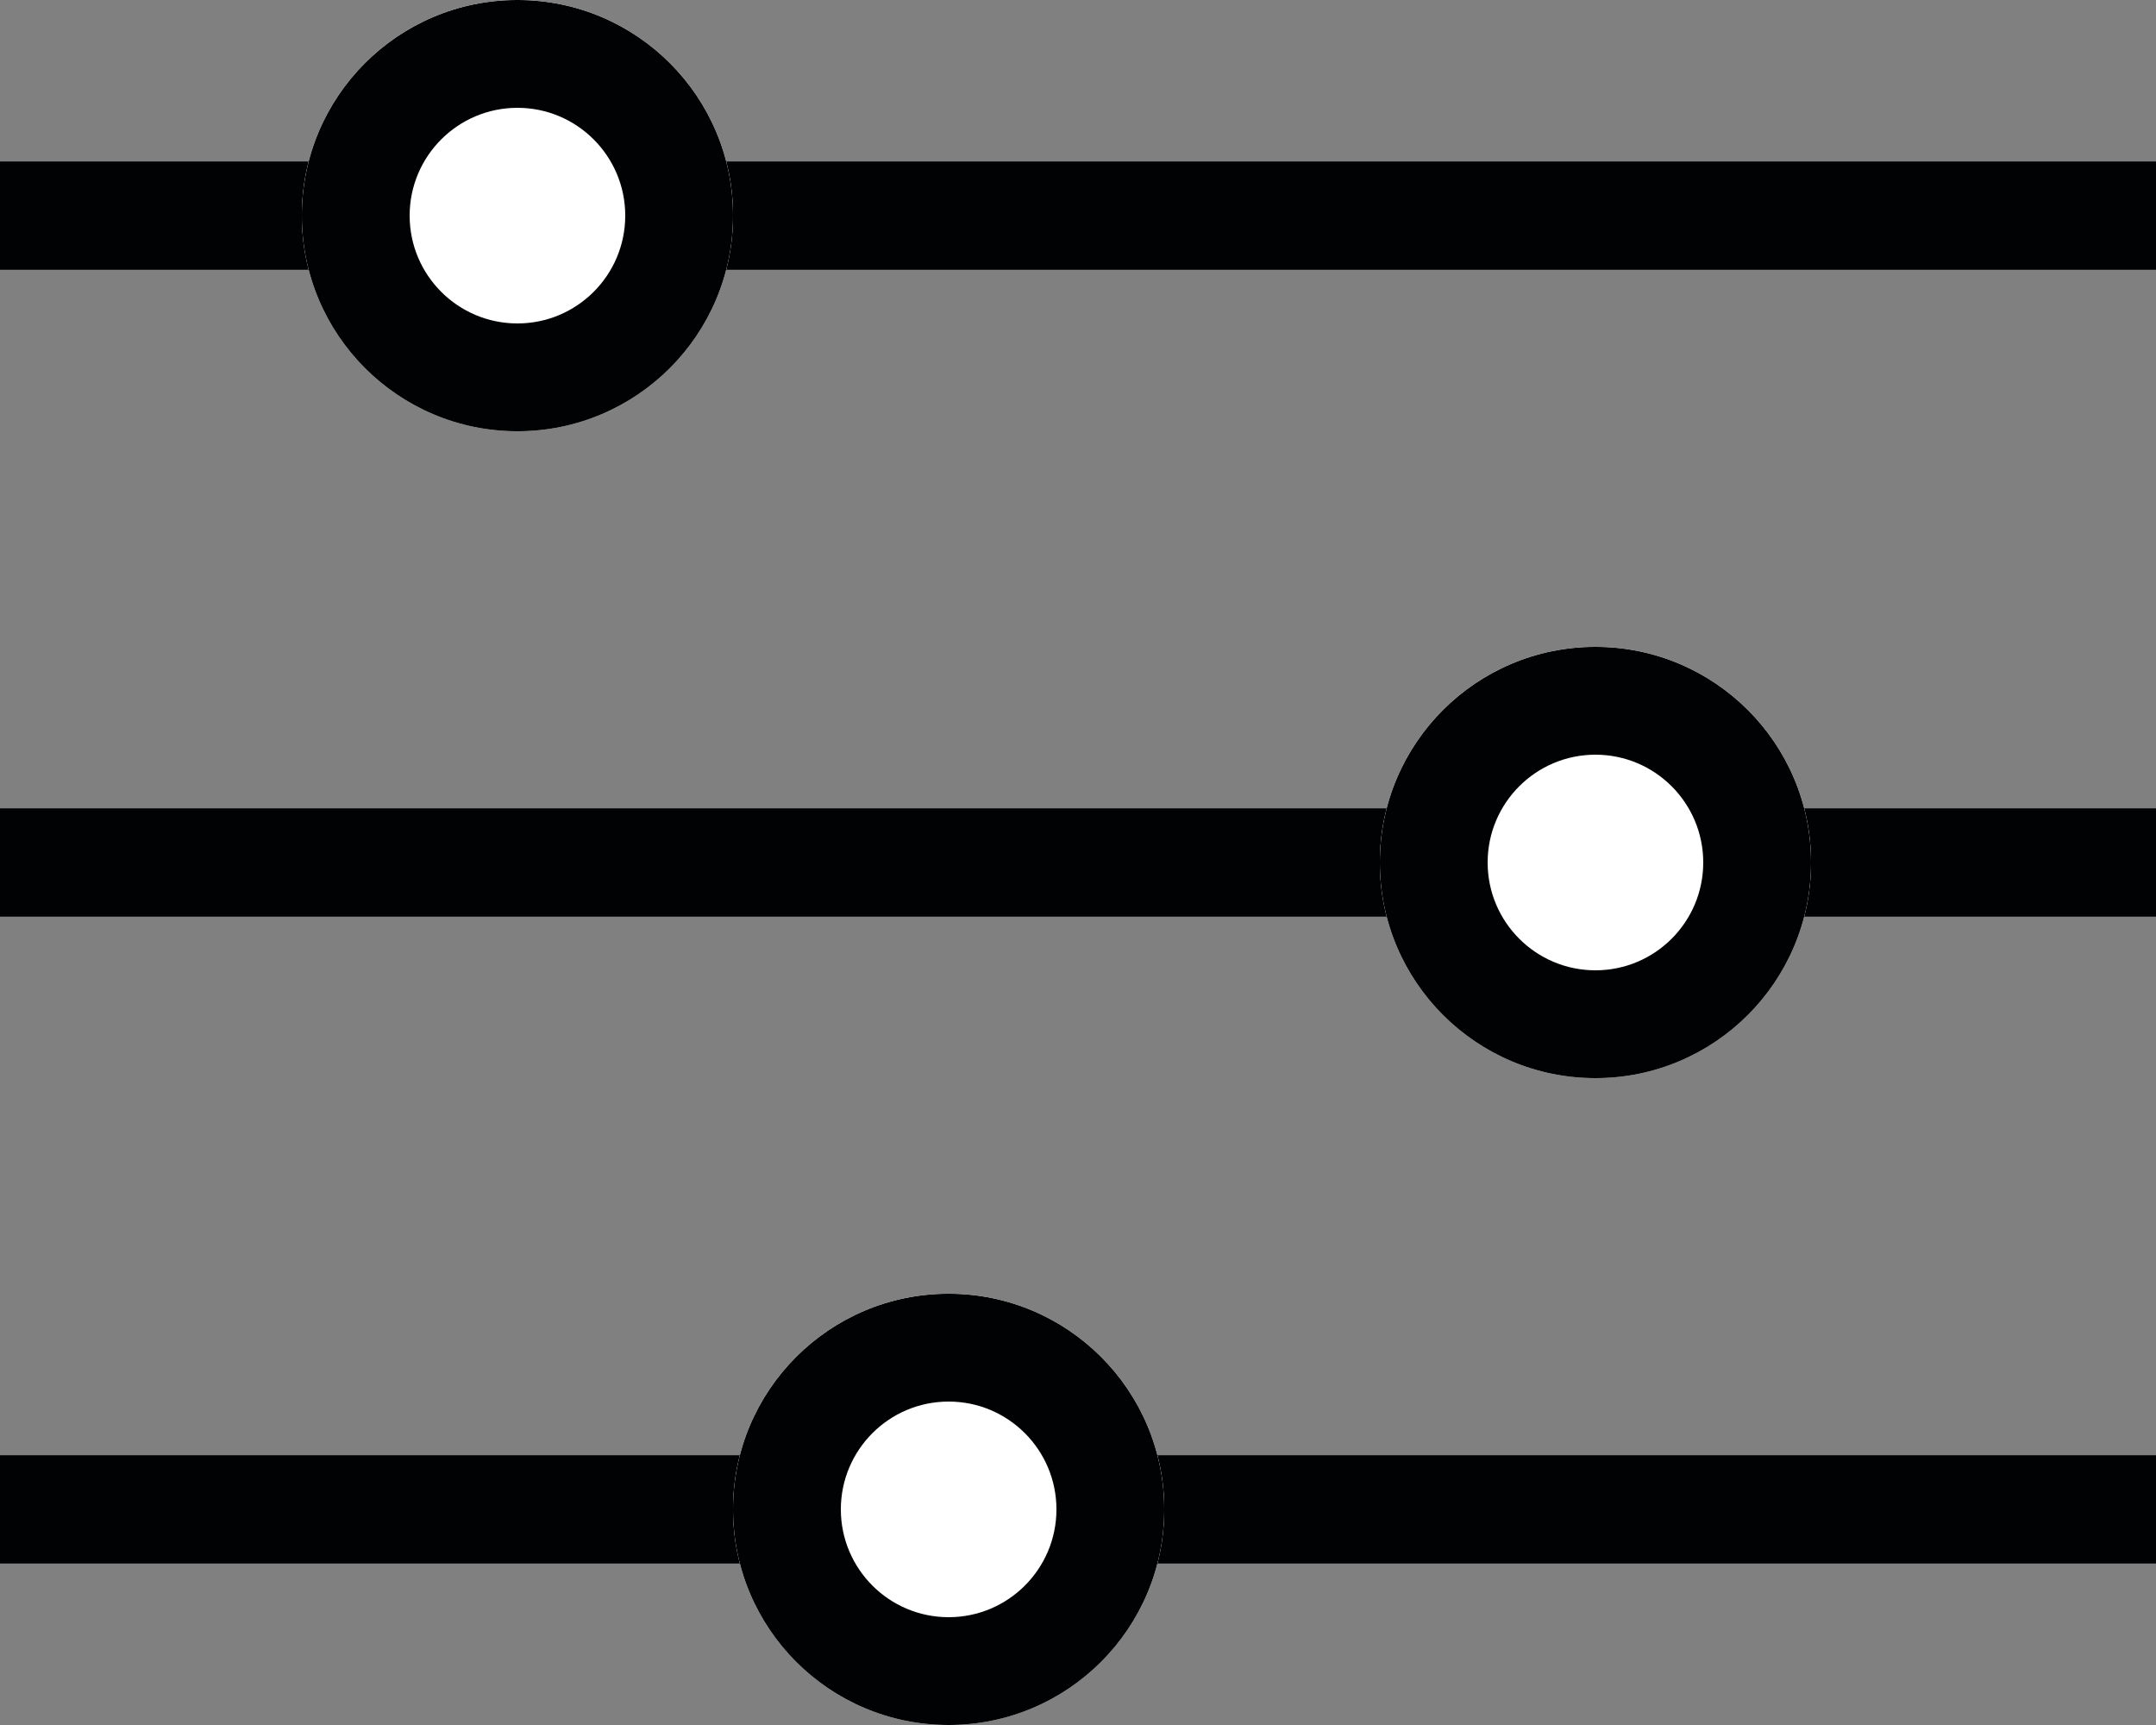 <svg width="20" height="16" viewBox="0 0 20 16" fill="none" xmlns="http://www.w3.org/2000/svg">
<rect x="0" y="0" width="20" height="16" fill="#808080" stroke="none"/>
<path d="M0 13.5L20 13.5V14.5L0 14.5V13.5Z" fill="#010203"/>
<path fill-rule="evenodd" clip-rule="evenodd" d="M20 13.5V14.5L0 14.5V13.5L20 13.5Z" fill="#010203"/>
<path d="M0 7.5L20 7.5V8.5L0 8.5V7.5Z" fill="#010203"/>
<path fill-rule="evenodd" clip-rule="evenodd" d="M20 7.5V8.5L0 8.5V7.5L20 7.5Z" fill="#010203"/>
<path d="M0 1.5L20 1.5V2.5L0 2.5V1.5Z" fill="#010203"/>
<path fill-rule="evenodd" clip-rule="evenodd" d="M20 1.5V2.5L0 2.5V1.5L20 1.5Z" fill="#010203"/>
<path d="M6.8 2C6.8 3.105 5.904 4 4.8 4C3.695 4 2.8 3.105 2.8 2C2.8 0.895 3.695 0 4.8 0C5.904 0 6.8 0.895 6.8 2Z" fill="white"/>
<path d="M6.8 2C6.8 3.105 5.904 4 4.8 4C3.695 4 2.8 3.105 2.8 2C2.8 0.895 3.695 0 4.8 0C5.904 0 6.8 0.895 6.8 2Z" fill="url(#paint0_linear)"/>
<path fill-rule="evenodd" clip-rule="evenodd" d="M4.8 3C5.352 3 5.8 2.552 5.8 2C5.8 1.448 5.352 1 4.8 1C4.248 1 3.8 1.448 3.8 2C3.8 2.552 4.248 3 4.8 3ZM4.8 4C5.904 4 6.8 3.105 6.8 2C6.8 0.895 5.904 0 4.8 0C3.695 0 2.8 0.895 2.8 2C2.8 3.105 3.695 4 4.8 4Z" fill="#010203"/>
<path d="M16.8 8C16.8 9.105 15.904 10 14.8 10C13.695 10 12.8 9.105 12.8 8C12.8 6.895 13.695 6 14.8 6C15.904 6 16.8 6.895 16.8 8Z" fill="white"/>
<path d="M16.8 8C16.8 9.105 15.904 10 14.8 10C13.695 10 12.8 9.105 12.8 8C12.8 6.895 13.695 6 14.8 6C15.904 6 16.8 6.895 16.8 8Z" fill="url(#paint1_linear)"/>
<path fill-rule="evenodd" clip-rule="evenodd" d="M14.8 9C15.352 9 15.8 8.552 15.8 8C15.8 7.448 15.352 7 14.8 7C14.248 7 13.8 7.448 13.8 8C13.8 8.552 14.248 9 14.8 9ZM14.8 10C15.904 10 16.8 9.105 16.8 8C16.8 6.895 15.904 6 14.8 6C13.695 6 12.8 6.895 12.8 8C12.8 9.105 13.695 10 14.8 10Z" fill="#010203"/>
<path d="M10.8 14C10.8 15.105 9.904 16 8.8 16C7.695 16 6.8 15.105 6.8 14C6.8 12.895 7.695 12 8.8 12C9.904 12 10.8 12.895 10.8 14Z" fill="white"/>
<path d="M10.8 14C10.8 15.105 9.904 16 8.8 16C7.695 16 6.8 15.105 6.8 14C6.8 12.895 7.695 12 8.8 12C9.904 12 10.8 12.895 10.8 14Z" fill="url(#paint2_linear)"/>
<path fill-rule="evenodd" clip-rule="evenodd" d="M8.8 15C9.352 15 9.8 14.552 9.8 14C9.8 13.448 9.352 13 8.8 13C8.248 13 7.8 13.448 7.8 14C7.8 14.552 8.248 15 8.8 15ZM8.8 16C9.904 16 10.8 15.105 10.8 14C10.8 12.895 9.904 12 8.8 12C7.695 12 6.8 12.895 6.8 14C6.8 15.105 7.695 16 8.8 16Z" fill="#010203"/>
<defs>
<linearGradient id="paint0_linear" x1="4.8" y1="0" x2="4.8" y2="4" gradientUnits="userSpaceOnUse">
<stop stop-color="white"/>
<stop offset="1" stop-color="white" stop-opacity="0"/>
</linearGradient>
<linearGradient id="paint1_linear" x1="14.8" y1="6" x2="14.8" y2="10" gradientUnits="userSpaceOnUse">
<stop stop-color="white"/>
<stop offset="1" stop-color="white" stop-opacity="0"/>
</linearGradient>
<linearGradient id="paint2_linear" x1="8.8" y1="12" x2="8.8" y2="16" gradientUnits="userSpaceOnUse">
<stop stop-color="white"/>
<stop offset="1" stop-color="white" stop-opacity="0"/>
</linearGradient>
</defs>
</svg>
